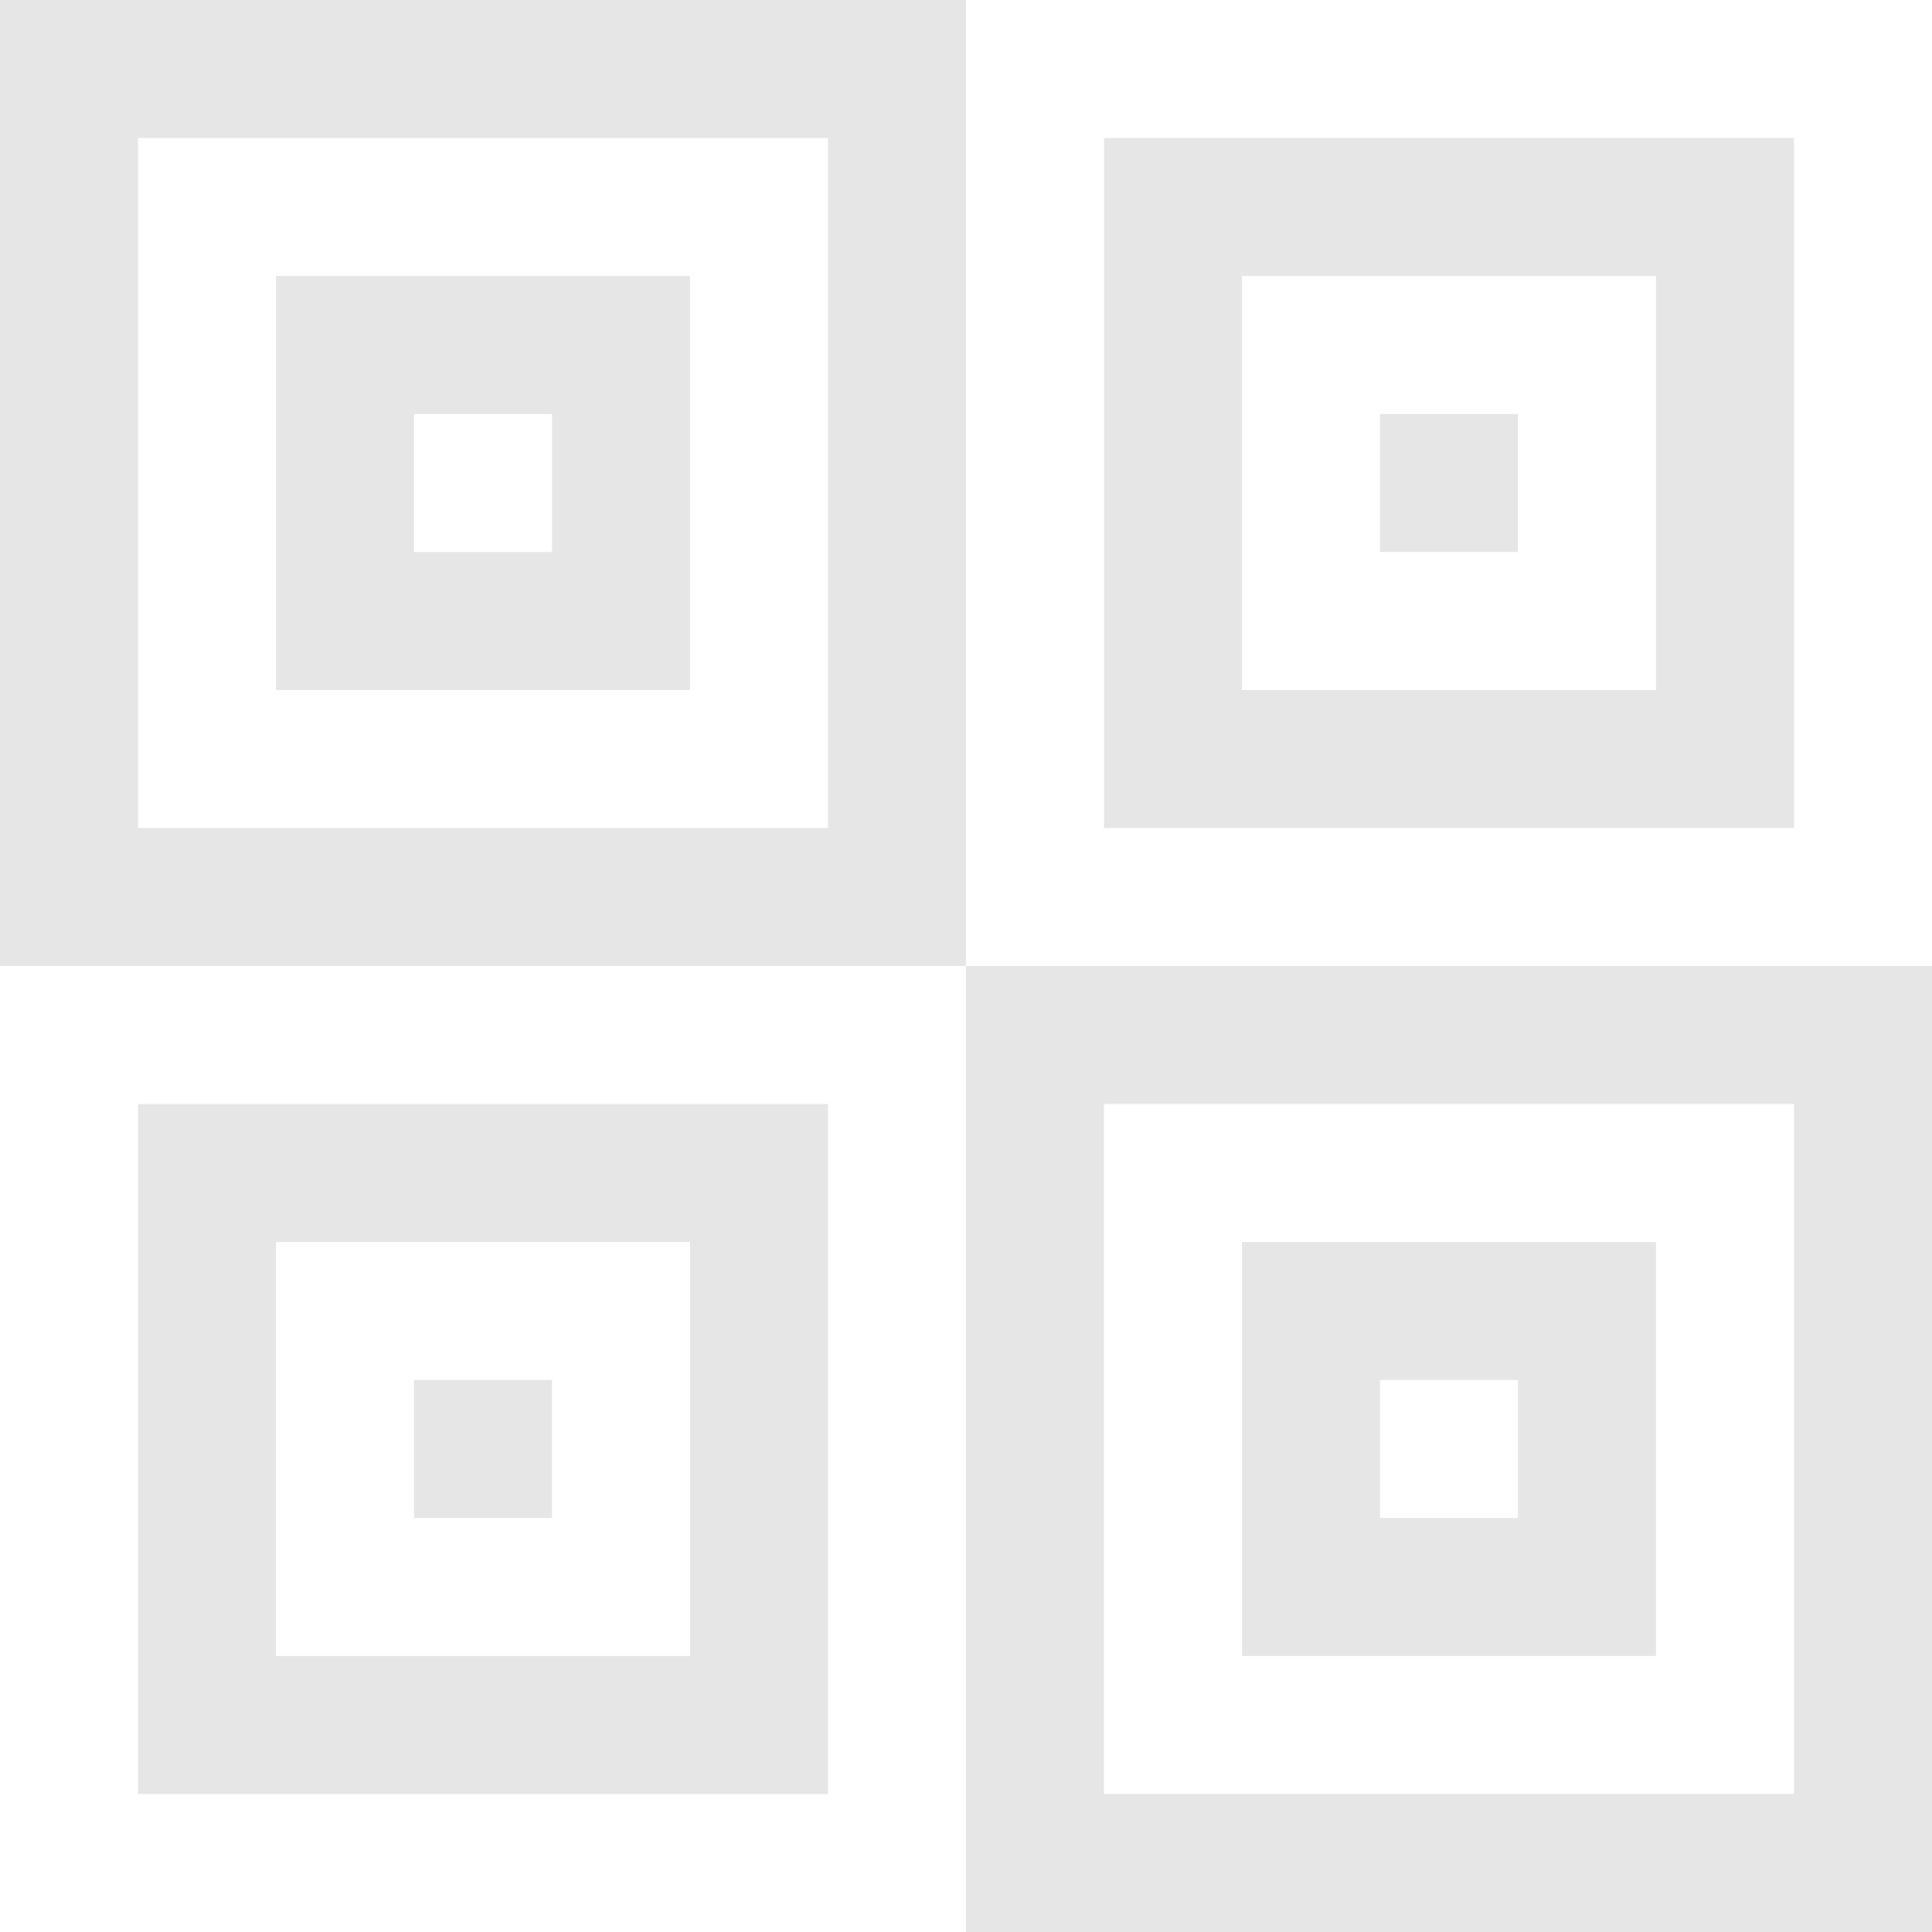 <?xml version="1.0" encoding="UTF-8" standalone="no"?>
<svg width="70px" height="70px" viewBox="0 0 70 70" version="1.1" xmlns="http://www.w3.org/2000/svg" xmlns:xlink="http://www.w3.org/1999/xlink">
    <!-- Generator: Sketch 40.1 (33804) - http://www.bohemiancoding.com/sketch -->
    <title>squares-in-squares</title>
    <desc>Created with Sketch.</desc>
    <defs></defs>
    <g id="Page-1" stroke="none" stroke-width="1" fill="none" fill-opacity="0.1" fill-rule="evenodd">
        <g id="squares-in-squares" fill="#000000">
            <path d="M-3.55271368e-15,0 L35,0 L35,35 L-3.55271368e-15,35 L-3.55271368e-15,0 Z M5,5 L30,5 L30,30 L5,30 L5,5 Z M10,10 L25,10 L25,25 L10,25 L10,10 Z M15,15 L20,15 L20,20 L15,20 L15,15 Z M40,5 L65,5 L65,30 L40,30 L40,5 Z M45,10 L60,10 L60,25 L45,25 L45,10 Z M50,15 L55,15 L55,20 L50,20 L50,15 Z" id="Combined-Shape"></path>
            <path d="M5,35 L40,35 L40,70 L5,70 L5,35 Z M10,40 L35,40 L35,65 L10,65 L10,40 Z M15,45 L30,45 L30,60 L15,60 L15,45 Z M20,50 L25,50 L25,55 L20,55 L20,50 Z M45,40 L70,40 L70,65 L45,65 L45,40 Z M50,45 L65,45 L65,60 L50,60 L50,45 Z M55,50 L60,50 L60,55 L55,55 L55,50 Z" id="Combined-Shape-Copy" transform="translate(37.5, 52.5) scale(-1, 1) translate(-37.5, -52.5) "></path>
        </g>
    </g>
</svg>
